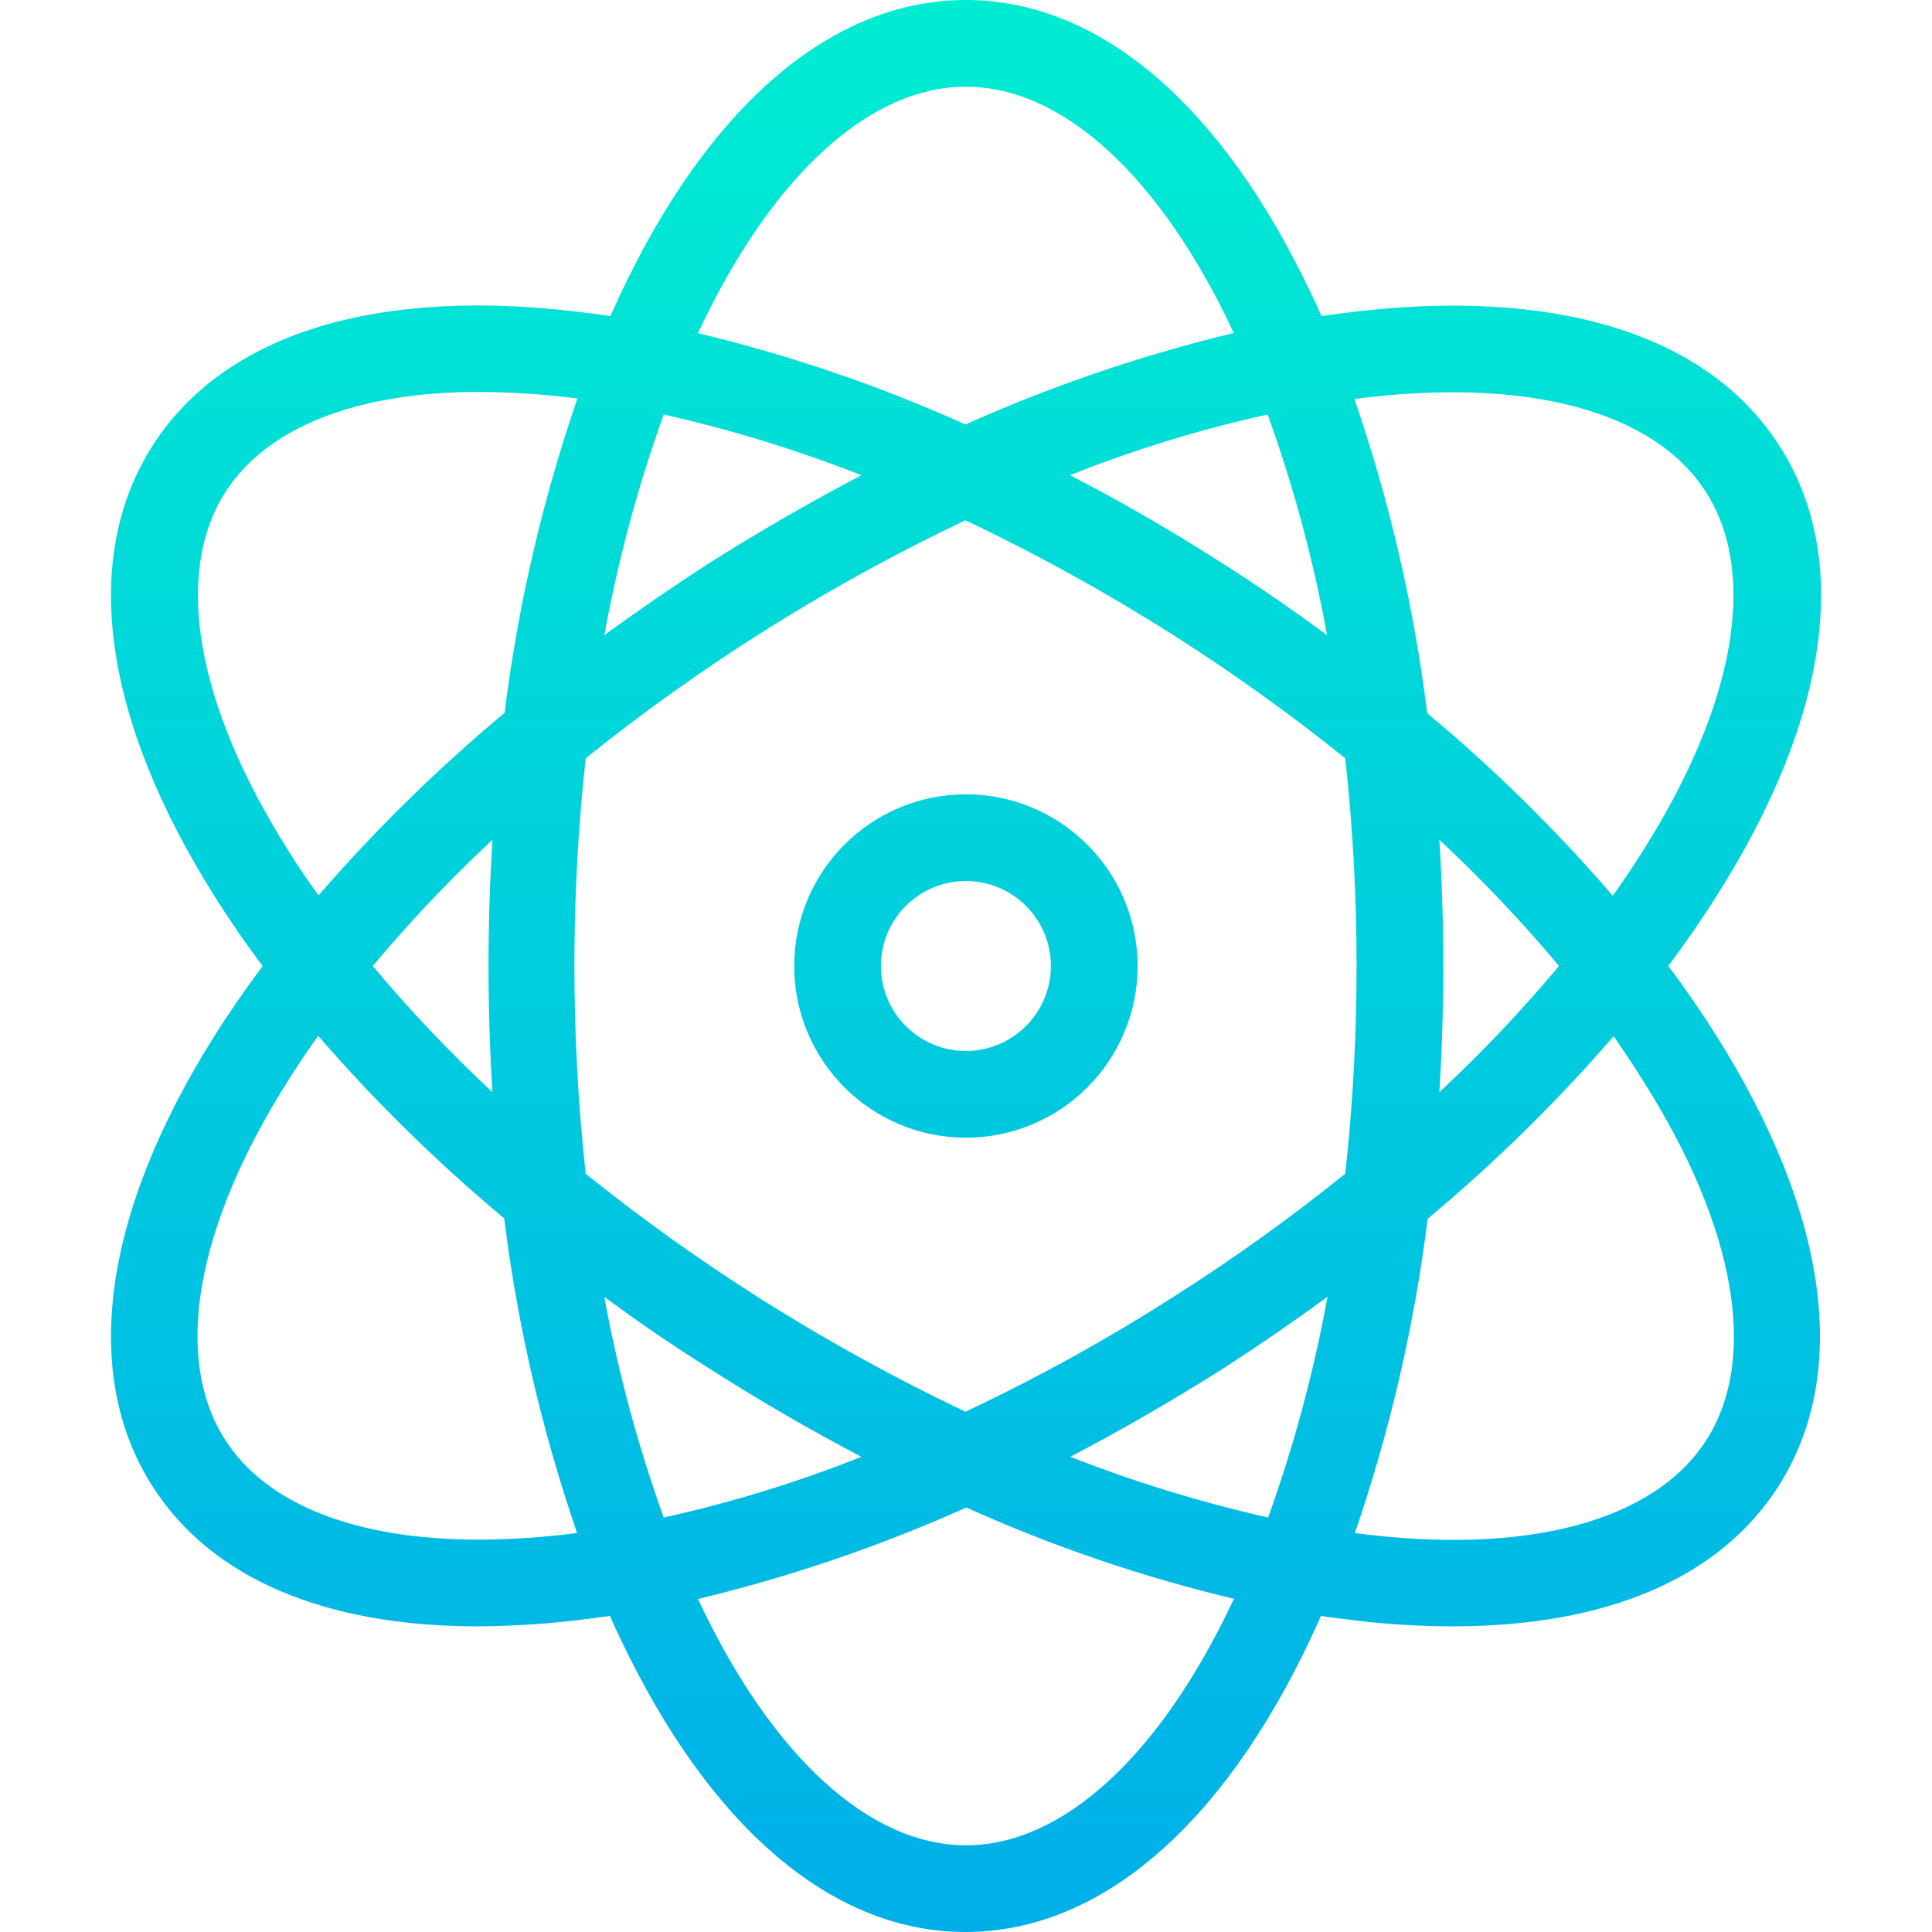 <svg width="120" height="120" viewBox="0 0 120 120" fill="none" xmlns="http://www.w3.org/2000/svg">
<g clip-path="url(#clip0)">
<path d="M110.516 27.684C106.045 20.682 96.431 17.774 83.478 19.443C83.02 19.497 82.535 19.578 82.077 19.631C81.889 19.201 81.701 18.77 81.485 18.34C75.911 6.517 68.289 0 59.995 0C51.7 0 44.052 6.517 38.504 18.34C38.316 18.77 38.1 19.201 37.912 19.631C37.427 19.552 36.97 19.497 36.512 19.443C23.532 17.746 13.944 20.682 9.474 27.684C5.004 34.686 6.377 44.623 13.325 55.664C14.241 57.119 15.237 58.573 16.314 60C15.237 61.454 14.241 62.882 13.325 64.335C6.377 75.377 5.004 85.341 9.474 92.316C13.109 98.025 20.166 101.015 29.671 101.015C31.95 101.002 34.225 100.85 36.485 100.556C36.942 100.503 37.427 100.422 37.885 100.368C38.074 100.799 38.263 101.229 38.478 101.661C44.052 113.483 51.674 120 59.967 120C68.262 120 75.911 113.483 81.458 101.661C81.646 101.229 81.862 100.799 82.05 100.368C82.535 100.449 82.993 100.503 83.451 100.556C85.709 100.862 87.985 101.015 90.264 101.015C99.77 101.015 106.826 98.025 110.461 92.316C114.932 85.314 113.558 75.377 106.611 64.335C105.695 62.882 104.699 61.428 103.621 60C104.699 58.545 105.695 57.119 106.611 55.664C113.639 44.596 115.013 34.659 110.516 27.684ZM43.379 20.629C47.93 10.934 53.989 5.386 59.995 5.386C66 5.386 72.06 10.934 76.61 20.629C76.614 20.649 76.623 20.668 76.638 20.682C70.917 22.058 65.338 23.96 59.967 26.364C54.603 23.949 49.022 22.046 43.298 20.682C43.352 20.682 43.352 20.655 43.379 20.629ZM84.259 60C84.26 64.309 84.027 68.616 83.558 72.899C80.202 75.608 76.695 78.125 73.056 80.44C68.855 83.137 64.483 85.557 59.967 87.684C55.461 85.541 51.089 83.121 46.88 80.44C43.245 78.119 39.738 75.602 36.377 72.899C35.443 64.325 35.443 55.675 36.377 47.1C43.636 41.267 51.554 36.305 59.967 32.316C64.475 34.459 68.846 36.878 73.056 39.56C76.691 41.88 80.198 44.398 83.558 47.1C84.027 51.385 84.26 55.69 84.259 60ZM89.402 52.163C92.039 54.62 94.522 57.237 96.835 60C94.522 62.763 92.039 65.38 89.402 67.836C89.564 65.252 89.645 62.64 89.645 60C89.645 57.361 89.564 54.749 89.402 52.163ZM82.454 80.548C81.604 85.21 80.37 89.795 78.765 94.255C74.582 93.31 70.478 92.05 66.485 90.485C69.662 88.815 72.84 86.984 75.991 84.992C78.2 83.564 80.354 82.083 82.454 80.548ZM53.504 90.485C49.519 92.07 45.413 93.331 41.225 94.255C39.62 89.795 38.386 85.21 37.536 80.548C39.609 82.083 41.763 83.564 43.999 84.964C47.149 86.984 50.327 88.815 53.504 90.485ZM30.587 67.836C27.95 65.38 25.469 62.763 23.154 60C25.469 57.237 27.95 54.62 30.587 52.163C30.425 54.749 30.344 57.361 30.344 60C30.344 62.64 30.425 65.252 30.587 67.836ZM37.536 39.452C38.386 34.789 39.62 30.205 41.225 25.745C45.407 26.689 49.513 27.949 53.504 29.516C50.327 31.185 47.149 33.017 43.999 35.009C41.79 36.437 39.635 37.918 37.536 39.452ZM75.964 35.009C72.84 33.017 69.662 31.158 66.458 29.516C70.443 27.93 74.55 26.669 78.738 25.745C80.343 30.205 81.577 34.789 82.428 39.452C80.354 37.918 78.2 36.437 75.964 35.009ZM17.877 52.783C12.167 43.734 10.767 35.629 13.998 30.566C16.584 26.526 22.186 24.344 29.752 24.344C31.778 24.353 33.802 24.488 35.811 24.748H35.865C33.687 31.083 32.171 37.626 31.342 44.273C27.192 47.734 23.328 51.527 19.788 55.61C19.115 54.695 18.469 53.753 17.877 52.783ZM35.785 95.225C33.776 95.486 31.752 95.62 29.726 95.629C22.158 95.629 16.556 93.474 13.972 89.408C10.74 84.344 12.14 76.239 17.849 67.19C18.442 66.248 19.088 65.278 19.762 64.335C23.3 68.42 27.164 72.211 31.314 75.673C32.144 82.32 33.66 88.864 35.839 95.198C35.839 95.225 35.811 95.225 35.785 95.225ZM76.61 99.372C72.06 109.066 66 114.614 59.995 114.614C53.989 114.614 47.93 109.066 43.379 99.372C43.376 99.352 43.367 99.333 43.352 99.318C49.072 97.942 54.652 96.04 60.022 93.635C65.386 96.052 70.968 97.955 76.691 99.318C76.638 99.318 76.638 99.344 76.61 99.372ZM102.113 67.218C107.823 76.266 109.223 84.372 105.991 89.435C102.76 94.497 94.815 96.625 84.204 95.225H84.151C86.329 88.89 87.846 82.347 88.675 75.701C92.825 72.239 96.689 68.446 100.228 64.363C100.875 65.305 101.521 66.248 102.113 67.218ZM88.648 44.3C87.819 37.653 86.303 31.109 84.124 24.776H84.178C94.788 23.402 102.732 25.503 105.964 30.566C109.196 35.629 107.795 43.734 102.087 52.783C101.494 53.725 100.847 54.695 100.174 55.638C96.651 51.547 92.796 47.754 88.648 44.3Z" fill="url(#paint0_linear)"/>
<path d="M59.995 49.336C54.105 49.336 49.33 54.11 49.33 60C49.33 65.89 54.105 70.664 59.995 70.664C65.885 70.664 70.659 65.89 70.659 60C70.655 54.111 65.882 49.34 59.995 49.336ZM59.995 65.278C57.08 65.278 54.716 62.915 54.716 60C54.716 57.085 57.08 54.722 59.995 54.722C62.91 54.722 65.273 57.085 65.273 60C65.268 62.913 62.908 65.274 59.995 65.278Z" fill="url(#paint1_linear)"/>
</g>
<defs>
<linearGradient id="paint0_linear" x1="60.003" y1="-4.632" x2="60.003" y2="125.927" gradientUnits="userSpaceOnUse">
<stop stop-color="#00EFD1"/>
<stop offset="1" stop-color="#00ACEA"/>
</linearGradient>
<linearGradient id="paint1_linear" x1="59.995" y1="-4.632" x2="59.995" y2="125.927" gradientUnits="userSpaceOnUse">
<stop stop-color="#00EFD1"/>
<stop offset="1" stop-color="#00ACEA"/>
</linearGradient>
<clipPath id="clip0">
<rect width="120" height="120" fill="white"/>
</clipPath>
</defs>
</svg>
